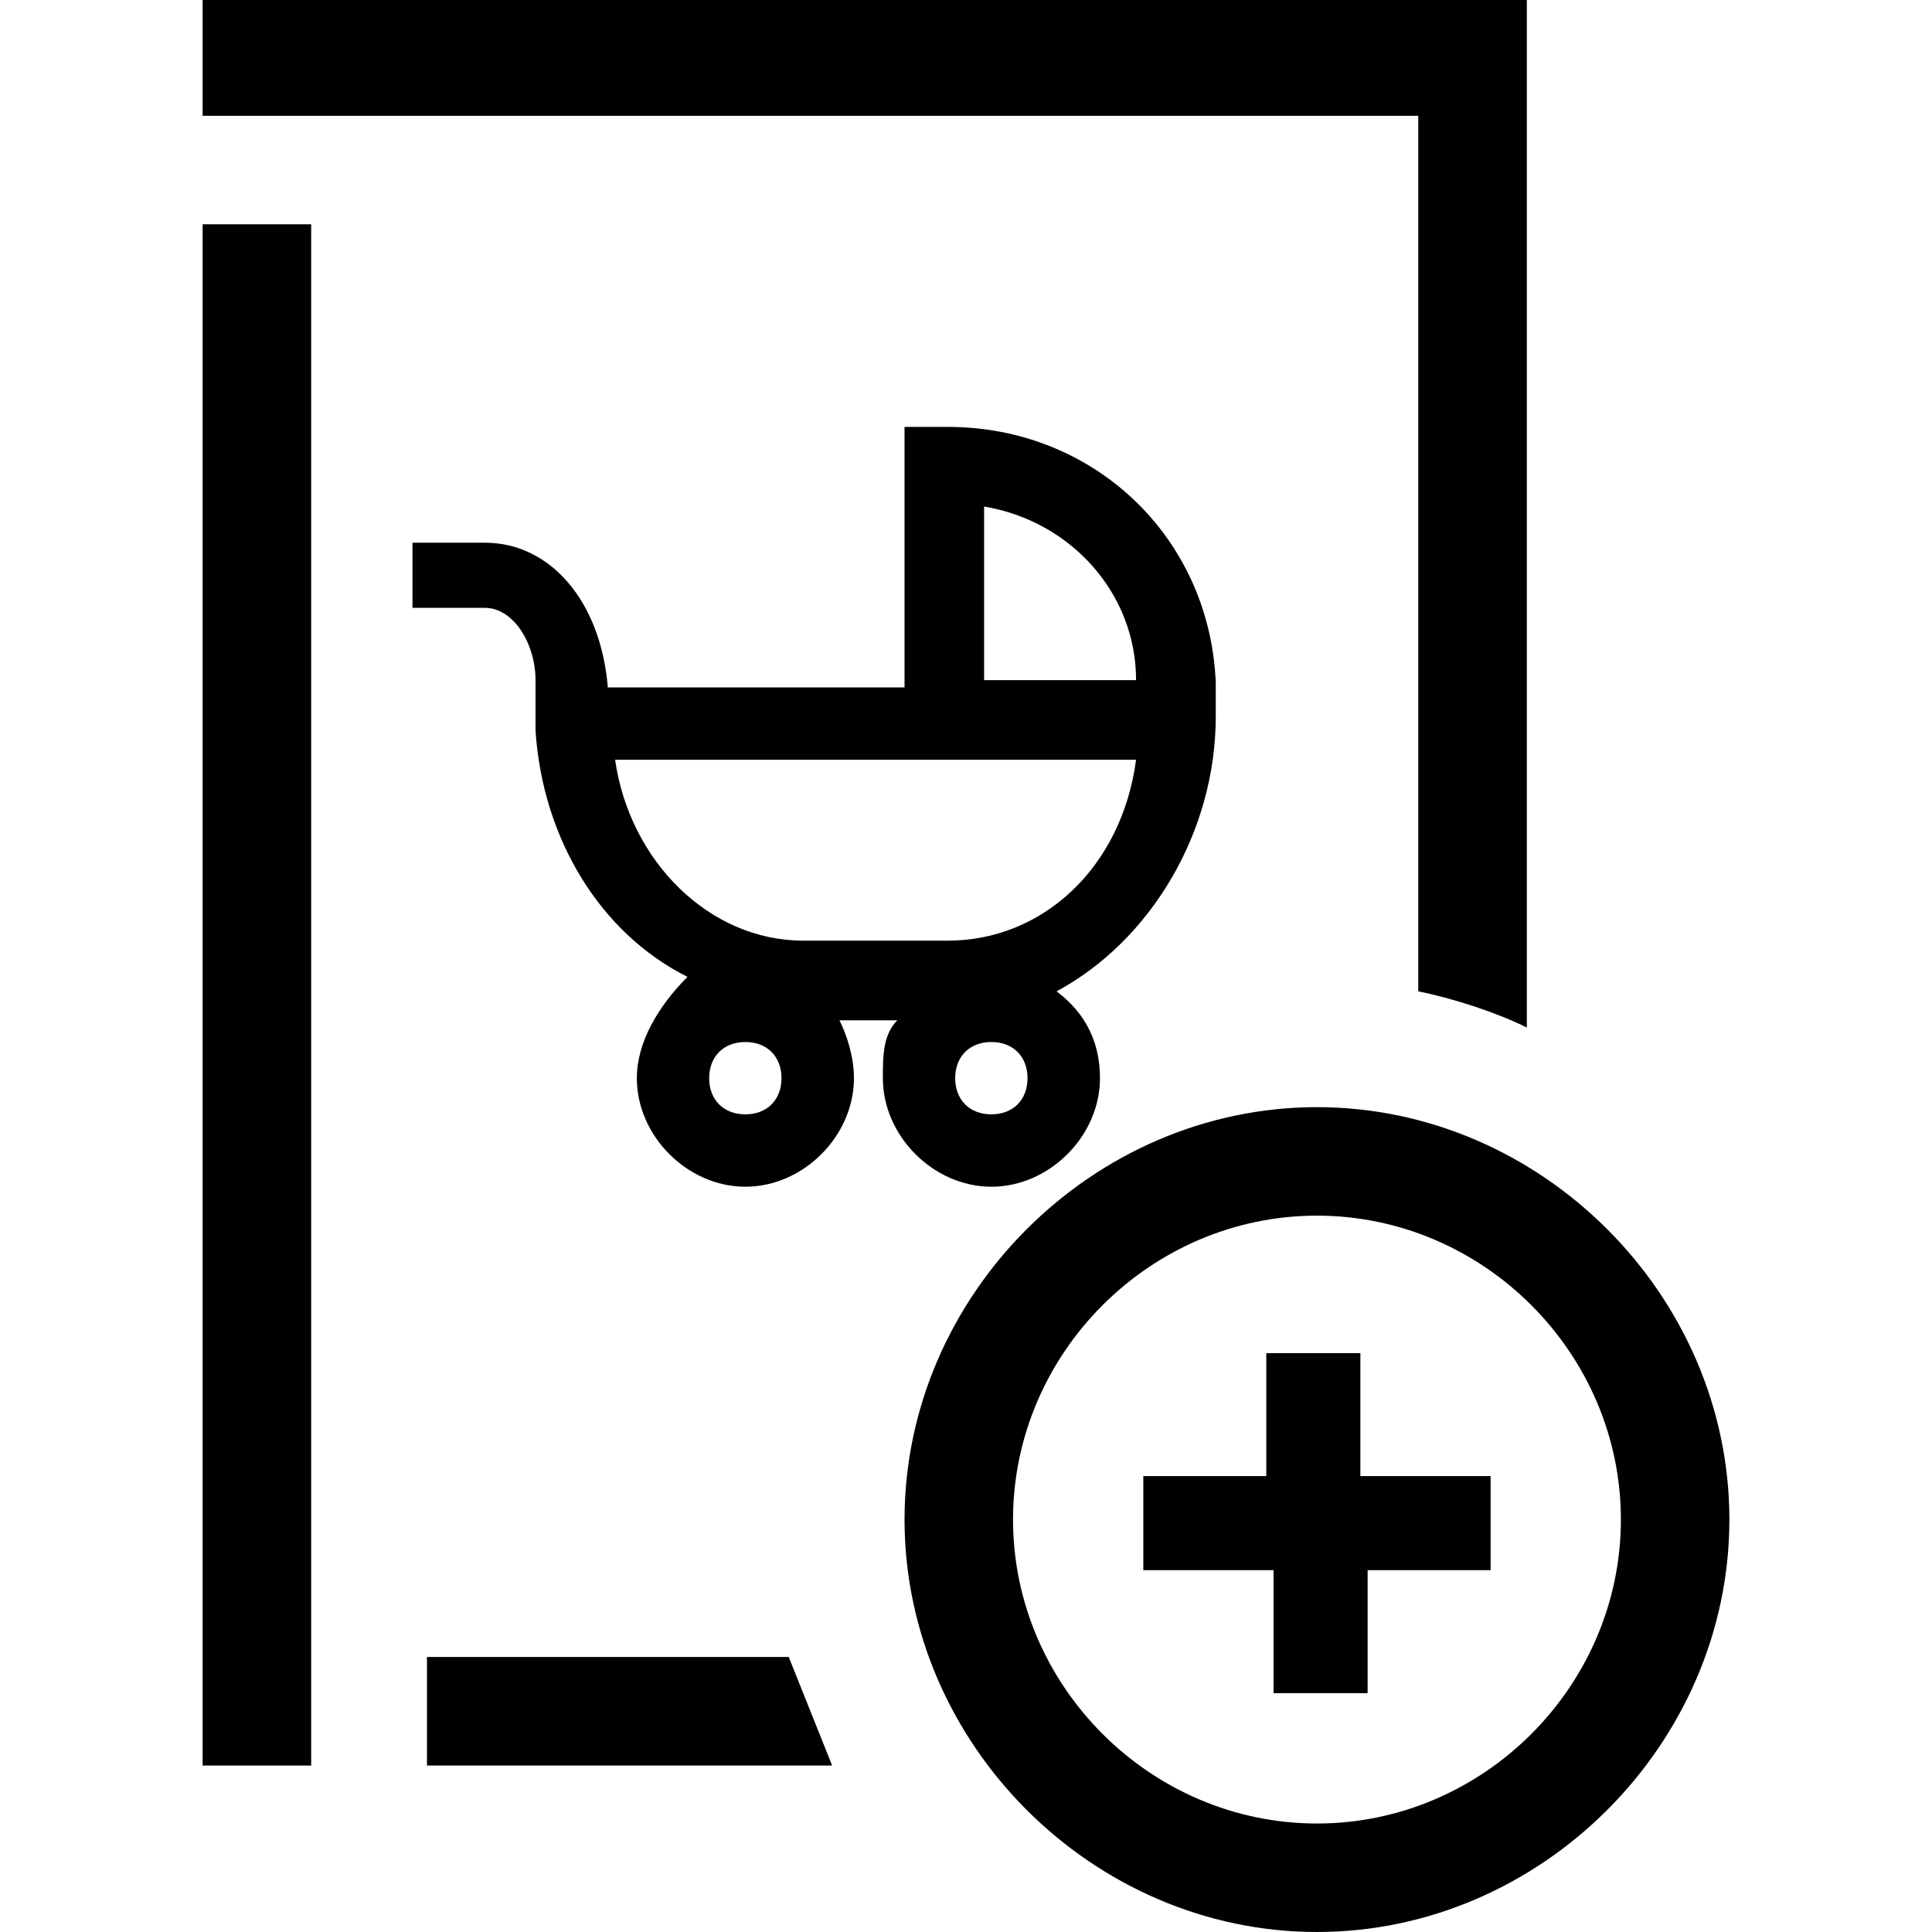 <!-- Generated by IcoMoon.io -->
<svg version="1.1" xmlns="http://www.w3.org/2000/svg" width="32" height="32" viewBox="0 0 32 32">
<title>ajouter-extrait-acte-naissance</title>
<path d="M21.813 32c-3.715 0-6.831-3.116-6.831-6.831s3.116-6.831 6.831-6.831c3.715 0 6.831 3.116 6.831 6.831s-3.116 6.831-6.831 6.831zM21.813 20.135c-2.757 0-5.034 2.277-5.034 5.034s2.277 5.034 5.034 5.034c2.757 0 5.034-2.277 5.034-5.034s-2.277-5.034-5.034-5.034z"></path>
<path d="M24.689 24.449v1.558h-2.037v2.037h-1.558v-2.037h-2.157v-1.558h2.037v-2.037h1.558v2.037h2.157z"></path>
<path d="M3.356 0v1.918h20.135v14.502c0.599 0.12 1.318 0.36 1.798 0.599v-17.019h-21.933z"></path>
<path d="M7.071 29.243h6.712c-0.24-0.599-0.479-1.198-0.719-1.798h-5.992v1.798z"></path>
<path d="M5.154 26.247v0-22.532h-1.798v25.528h1.798z"></path>
<path d="M20.135 11.266c-0.12-2.397-2.037-4.195-4.434-4.195h-0.719v4.315h-4.914c-0.12-1.438-0.959-2.397-2.037-2.397h-1.199v1.079h1.199c0.479 0 0.839 0.599 0.839 1.198v0.839c0.12 1.798 1.079 3.356 2.517 4.075-0.479 0.479-0.839 1.079-0.839 1.678 0 0.959 0.839 1.798 1.798 1.798s1.798-0.839 1.798-1.798c0-0.36-0.12-0.719-0.24-0.959h0.959c-0.24 0.24-0.24 0.599-0.24 0.959 0 0.959 0.839 1.798 1.798 1.798s1.798-0.839 1.798-1.798c0-0.599-0.24-1.079-0.719-1.438 1.558-0.839 2.637-2.637 2.637-4.554v-0.599zM12.944 17.858c0 0.36-0.24 0.599-0.599 0.599s-0.599-0.24-0.599-0.599 0.24-0.599 0.599-0.599c0.36 0 0.599 0.24 0.599 0.599zM16.3 11.266v-2.876c1.438 0.24 2.517 1.438 2.517 2.876h-2.517zM18.817 12.584c-0.24 1.798-1.558 2.996-3.116 2.996h-2.397c-1.558 0-2.876-1.318-3.116-2.996h8.629zM17.019 17.858c0 0.36-0.24 0.599-0.599 0.599s-0.599-0.24-0.599-0.599 0.24-0.599 0.599-0.599 0.599 0.24 0.599 0.599z"></path>
</svg>
